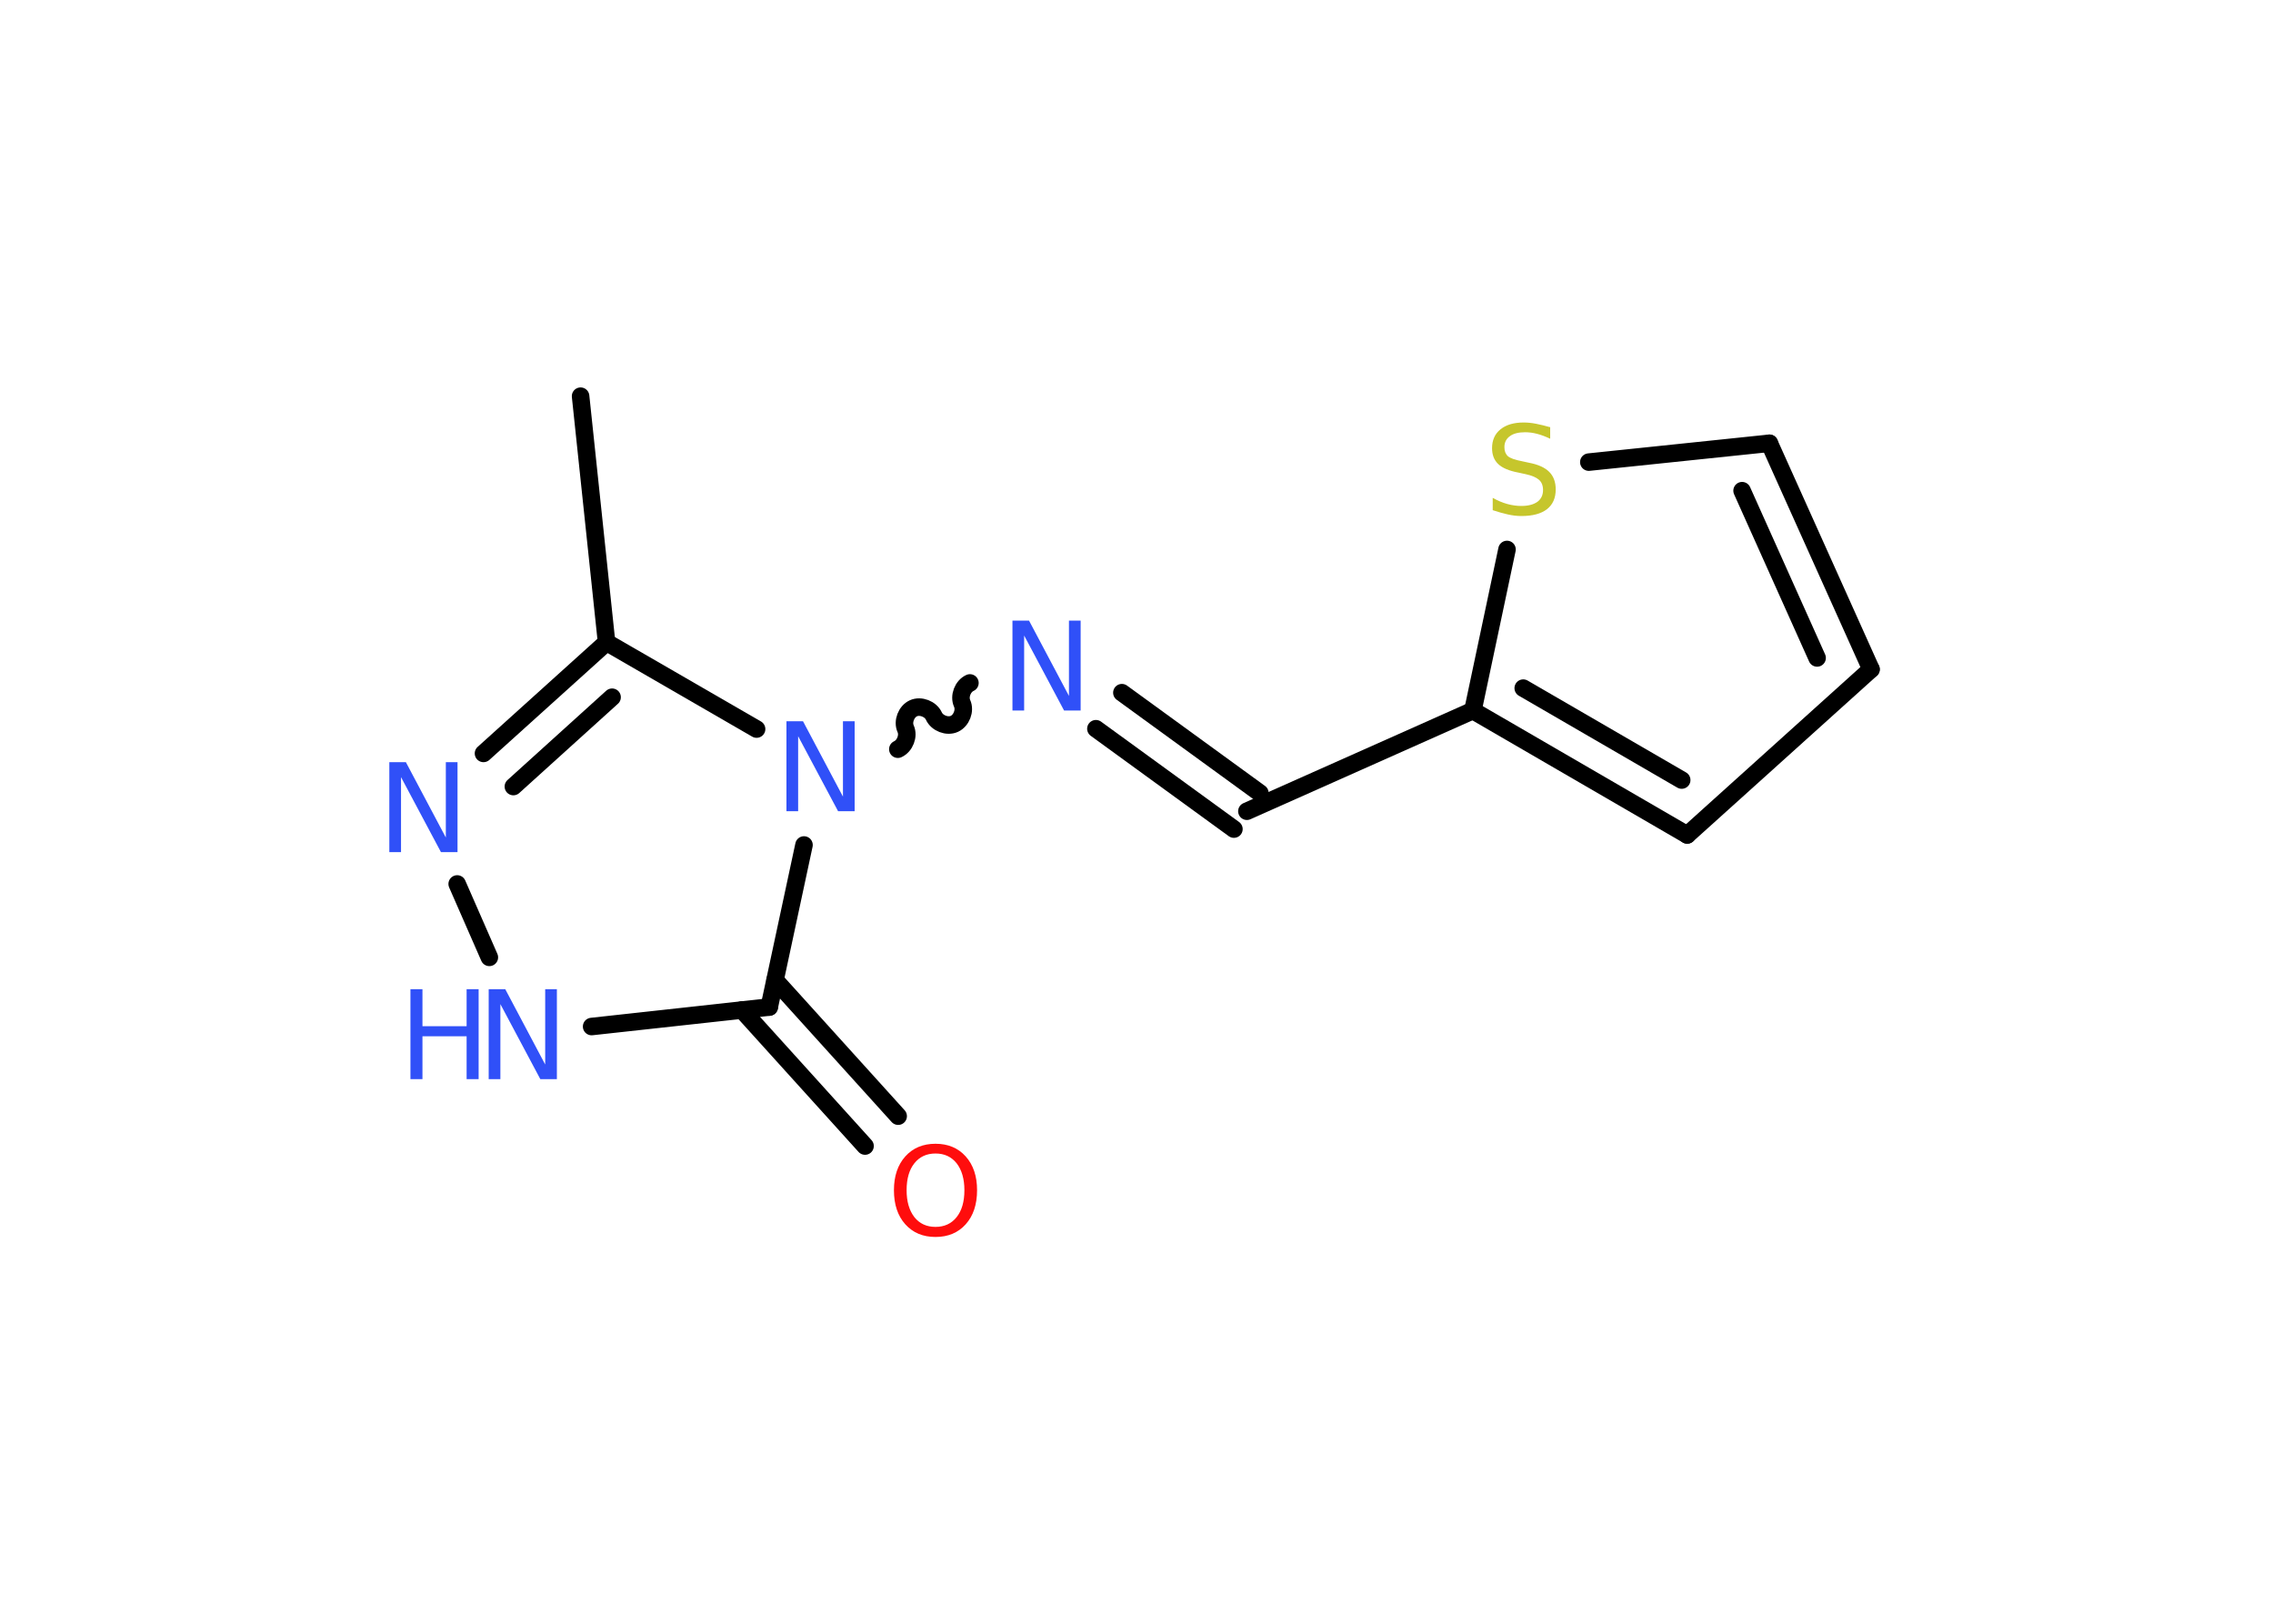 <?xml version='1.0' encoding='UTF-8'?>
<!DOCTYPE svg PUBLIC "-//W3C//DTD SVG 1.1//EN" "http://www.w3.org/Graphics/SVG/1.1/DTD/svg11.dtd">
<svg version='1.2' xmlns='http://www.w3.org/2000/svg' xmlns:xlink='http://www.w3.org/1999/xlink' width='70.0mm' height='50.0mm' viewBox='0 0 70.0 50.0'>
  <desc>Generated by the Chemistry Development Kit (http://github.com/cdk)</desc>
  <g stroke-linecap='round' stroke-linejoin='round' stroke='#000000' stroke-width='.54' fill='#3050F8'>
    <rect x='.0' y='.0' width='70.0' height='50.0' fill='#FFFFFF' stroke='none'/>
    <g id='mol1' class='mol'>
      <line id='mol1bnd1' class='bond' x1='17.88' y1='12.2' x2='18.68' y2='19.78'/>
      <g id='mol1bnd2' class='bond'>
        <line x1='18.68' y1='19.78' x2='14.89' y2='23.2'/>
        <line x1='18.85' y1='21.47' x2='15.81' y2='24.22'/>
      </g>
      <line id='mol1bnd3' class='bond' x1='14.08' y1='27.22' x2='15.07' y2='29.48'/>
      <line id='mol1bnd4' class='bond' x1='18.22' y1='31.61' x2='23.69' y2='31.01'/>
      <g id='mol1bnd5' class='bond'>
        <line x1='23.87' y1='30.18' x2='27.66' y2='34.37'/>
        <line x1='22.85' y1='31.1' x2='26.64' y2='35.29'/>
      </g>
      <line id='mol1bnd6' class='bond' x1='23.69' y1='31.01' x2='24.76' y2='26.02'/>
      <line id='mol1bnd7' class='bond' x1='18.68' y1='19.78' x2='23.3' y2='22.45'/>
      <path id='mol1bnd8' class='bond' d='M29.87 21.03c-.22 .1 -.34 .41 -.24 .63c.1 .22 -.02 .53 -.24 .63c-.22 .1 -.53 -.02 -.63 -.24c-.1 -.22 -.41 -.34 -.63 -.24c-.22 .1 -.34 .41 -.24 .63c.1 .22 -.02 .53 -.24 .63' fill='none' stroke='#000000' stroke-width='.54'/>
      <g id='mol1bnd9' class='bond'>
        <line x1='34.55' y1='21.33' x2='38.8' y2='24.42'/>
        <line x1='33.75' y1='22.44' x2='38.0' y2='25.53'/>
      </g>
      <line id='mol1bnd10' class='bond' x1='38.4' y1='24.98' x2='45.36' y2='21.88'/>
      <g id='mol1bnd11' class='bond'>
        <line x1='45.36' y1='21.88' x2='51.96' y2='25.71'/>
        <line x1='46.91' y1='21.19' x2='51.79' y2='24.02'/>
      </g>
      <line id='mol1bnd12' class='bond' x1='51.96' y1='25.71' x2='57.62' y2='20.61'/>
      <g id='mol1bnd13' class='bond'>
        <line x1='57.62' y1='20.61' x2='54.49' y2='13.65'/>
        <line x1='55.96' y1='20.26' x2='53.65' y2='15.11'/>
      </g>
      <line id='mol1bnd14' class='bond' x1='54.49' y1='13.65' x2='48.93' y2='14.23'/>
      <line id='mol1bnd15' class='bond' x1='45.36' y1='21.88' x2='46.41' y2='16.92'/>
      <path id='mol1atm3' class='atom' d='M12.0 23.47h.5l1.23 2.32v-2.32h.36v2.77h-.51l-1.23 -2.31v2.31h-.36v-2.77z' stroke='none'/>
      <g id='mol1atm4' class='atom'>
        <path d='M15.06 30.46h.5l1.23 2.32v-2.32h.36v2.77h-.51l-1.23 -2.31v2.31h-.36v-2.77z' stroke='none'/>
        <path d='M12.64 30.46h.37v1.14h1.36v-1.14h.37v2.77h-.37v-1.32h-1.36v1.32h-.37v-2.77z' stroke='none'/>
      </g>
      <path id='mol1atm6' class='atom' d='M28.81 35.52q-.41 .0 -.65 .3q-.24 .3 -.24 .83q.0 .52 .24 .83q.24 .3 .65 .3q.41 .0 .65 -.3q.24 -.3 .24 -.83q.0 -.52 -.24 -.83q-.24 -.3 -.65 -.3zM28.81 35.22q.58 .0 .93 .39q.35 .39 .35 1.04q.0 .66 -.35 1.05q-.35 .39 -.93 .39q-.58 .0 -.93 -.39q-.35 -.39 -.35 -1.05q.0 -.65 .35 -1.04q.35 -.39 .93 -.39z' stroke='none' fill='#FF0D0D'/>
      <path id='mol1atm7' class='atom' d='M24.23 22.21h.5l1.23 2.32v-2.32h.36v2.77h-.51l-1.23 -2.31v2.31h-.36v-2.77z' stroke='none'/>
      <path id='mol1atm8' class='atom' d='M31.19 19.11h.5l1.23 2.32v-2.32h.36v2.77h-.51l-1.23 -2.31v2.31h-.36v-2.77z' stroke='none'/>
      <path id='mol1atm14' class='atom' d='M47.74 13.15v.36q-.21 -.1 -.4 -.15q-.19 -.05 -.37 -.05q-.31 .0 -.47 .12q-.17 .12 -.17 .34q.0 .18 .11 .28q.11 .09 .42 .15l.23 .05q.42 .08 .62 .28q.2 .2 .2 .54q.0 .4 -.27 .61q-.27 .21 -.79 .21q-.2 .0 -.42 -.05q-.22 -.05 -.46 -.13v-.38q.23 .13 .45 .19q.22 .06 .43 .06q.32 .0 .5 -.13q.17 -.13 .17 -.36q.0 -.21 -.13 -.32q-.13 -.11 -.41 -.17l-.23 -.05q-.42 -.08 -.61 -.26q-.19 -.18 -.19 -.49q.0 -.37 .26 -.58q.26 -.21 .71 -.21q.19 .0 .39 .04q.2 .04 .41 .1z' stroke='none' fill='#C6C62C'/>
    </g>
  </g>
</svg>
